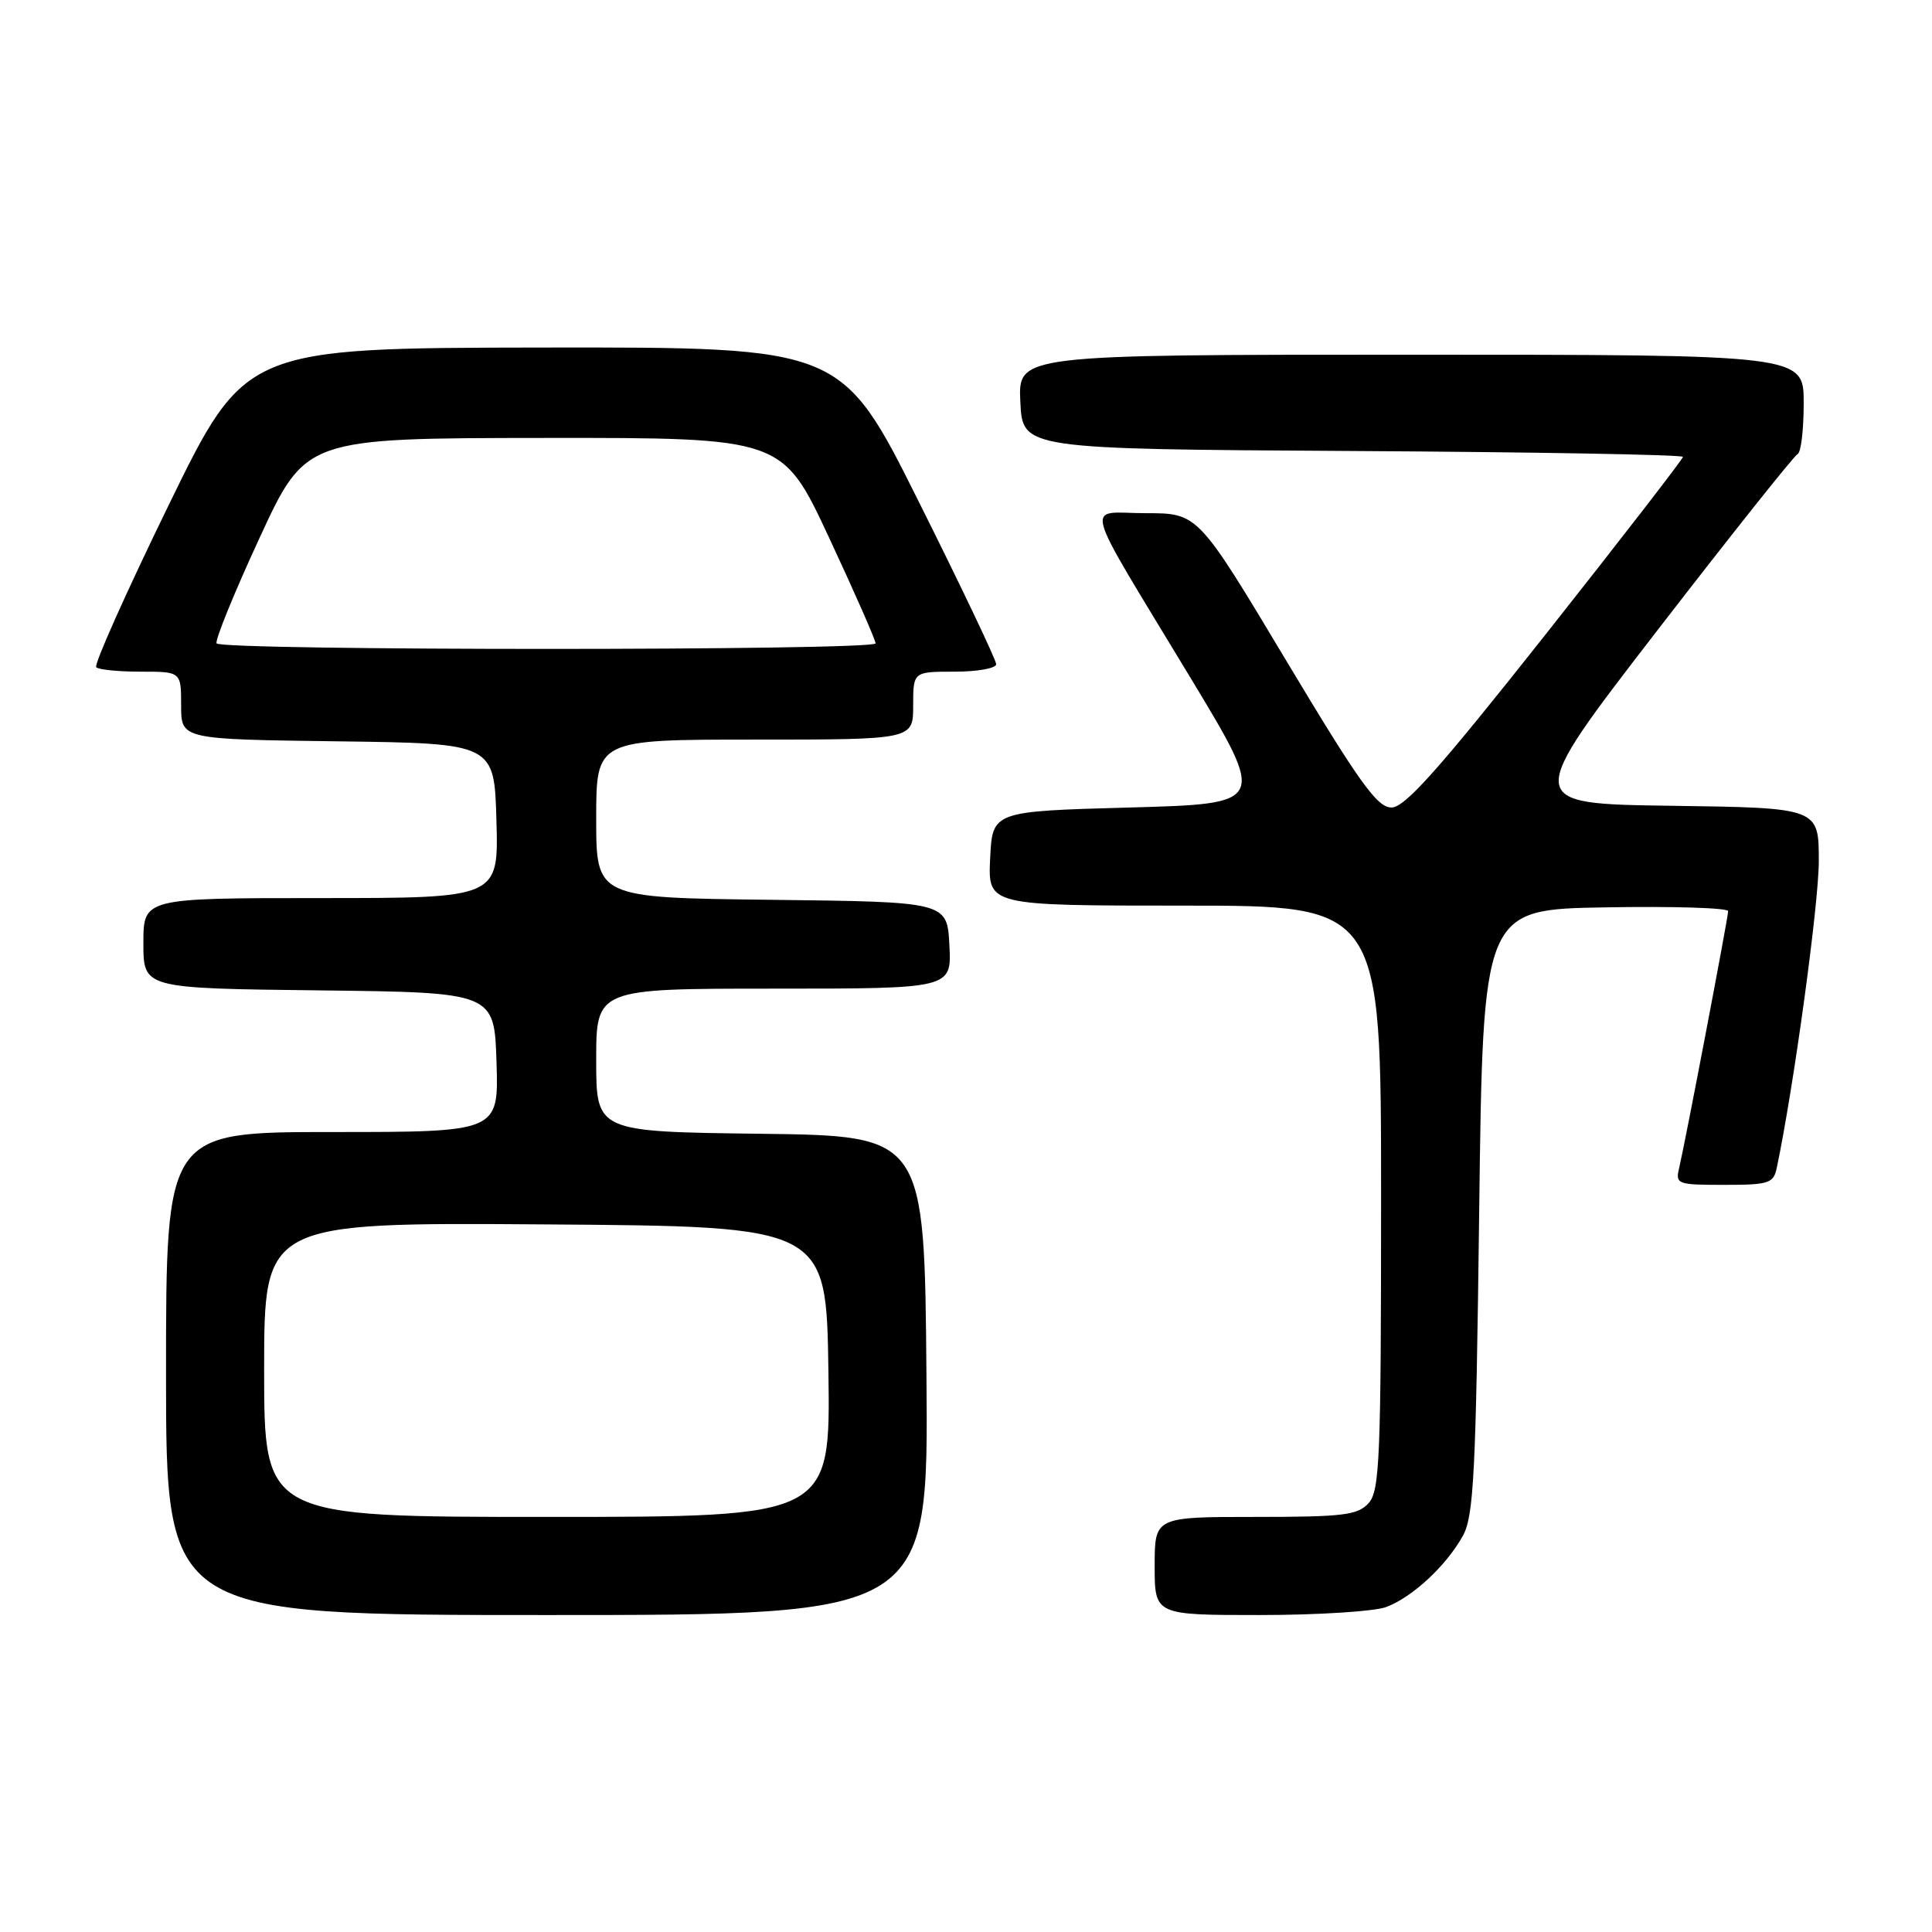 <?xml version="1.0" encoding="UTF-8" standalone="no"?>
<!DOCTYPE svg PUBLIC "-//W3C//DTD SVG 1.1//EN" "http://www.w3.org/Graphics/SVG/1.1/DTD/svg11.dtd" >
<svg xmlns="http://www.w3.org/2000/svg" xmlns:xlink="http://www.w3.org/1999/xlink" version="1.1" viewBox="0 0 256 256">
 <g >
 <path fill="currentColor"
d=" M 122.76 182.25 C 122.50 150.50 122.50 150.50 100.75 150.23 C 79.00 149.96 79.00 149.96 79.00 140.48 C 79.00 131.00 79.00 131.00 102.55 131.00 C 126.10 131.00 126.10 131.00 125.80 125.25 C 125.50 119.50 125.50 119.50 102.25 119.23 C 79.00 118.96 79.00 118.96 79.00 108.48 C 79.00 98.00 79.00 98.00 100.00 98.00 C 121.00 98.00 121.00 98.00 121.00 93.50 C 121.00 89.00 121.00 89.00 126.50 89.00 C 129.53 89.00 132.00 88.55 132.00 88.01 C 132.00 87.46 127.39 77.78 121.76 66.51 C 111.52 46.00 111.52 46.00 72.01 46.05 C 32.50 46.11 32.50 46.11 22.33 66.97 C 16.74 78.44 12.42 88.09 12.75 88.41 C 13.07 88.74 15.73 89.00 18.67 89.00 C 24.00 89.00 24.00 89.00 24.00 93.48 C 24.00 97.96 24.00 97.96 44.75 98.23 C 65.50 98.50 65.50 98.50 65.78 108.75 C 66.07 119.00 66.07 119.00 42.53 119.00 C 19.00 119.00 19.00 119.00 19.00 124.98 C 19.00 130.96 19.00 130.96 42.25 131.23 C 65.50 131.50 65.50 131.50 65.79 140.75 C 66.08 150.00 66.08 150.00 44.04 150.00 C 22.00 150.00 22.00 150.00 22.00 182.00 C 22.00 214.00 22.00 214.00 72.51 214.00 C 123.03 214.00 123.03 214.00 122.76 182.25 Z  M 183.68 212.94 C 187.18 211.62 191.64 207.46 193.84 203.50 C 195.28 200.89 195.57 195.29 196.00 160.50 C 196.50 120.50 196.50 120.50 212.75 120.23 C 221.69 120.07 229.00 120.30 228.99 120.73 C 228.98 121.60 223.31 151.30 222.50 154.75 C 221.98 156.91 222.23 157.00 228.46 157.00 C 234.40 157.00 235.00 156.80 235.43 154.75 C 237.67 144.11 241.00 119.80 241.00 114.10 C 241.00 107.04 241.00 107.04 221.44 106.77 C 201.88 106.50 201.88 106.50 219.63 83.50 C 229.40 70.85 237.75 60.35 238.19 60.17 C 238.64 59.98 239.00 56.95 239.00 53.42 C 239.00 47.00 239.00 47.00 186.95 47.00 C 134.90 47.00 134.90 47.00 135.20 53.25 C 135.50 59.50 135.50 59.50 179.25 59.76 C 203.31 59.90 223.00 60.25 223.00 60.54 C 223.00 60.82 214.82 71.39 204.83 84.03 C 190.64 101.96 186.16 107.00 184.38 107.00 C 182.48 107.00 180.13 103.72 170.41 87.50 C 158.73 68.00 158.73 68.00 151.84 68.00 C 143.71 68.00 143.00 65.39 157.86 90.00 C 167.82 106.50 167.82 106.50 149.66 107.00 C 131.50 107.50 131.50 107.50 131.20 113.75 C 130.90 120.00 130.90 120.00 156.95 120.00 C 183.00 120.00 183.00 120.00 183.00 158.67 C 183.00 193.25 182.82 197.54 181.35 199.17 C 179.90 200.77 178.00 201.00 166.35 201.00 C 153.00 201.00 153.00 201.00 153.00 207.50 C 153.00 214.00 153.00 214.00 166.93 214.00 C 174.60 214.00 182.14 213.52 183.68 212.94 Z  M 35.00 181.49 C 35.00 161.98 35.00 161.98 72.25 162.24 C 109.50 162.50 109.50 162.50 109.77 181.75 C 110.04 201.00 110.04 201.00 72.52 201.00 C 35.00 201.00 35.00 201.00 35.00 181.49 Z  M 28.70 85.25 C 28.47 84.84 31.03 78.55 34.39 71.28 C 40.50 58.06 40.50 58.06 72.09 58.03 C 103.68 58.00 103.68 58.00 109.86 71.25 C 113.26 78.54 116.03 84.84 116.02 85.25 C 115.99 86.23 29.25 86.23 28.70 85.25 Z "/>
</g>
</svg>